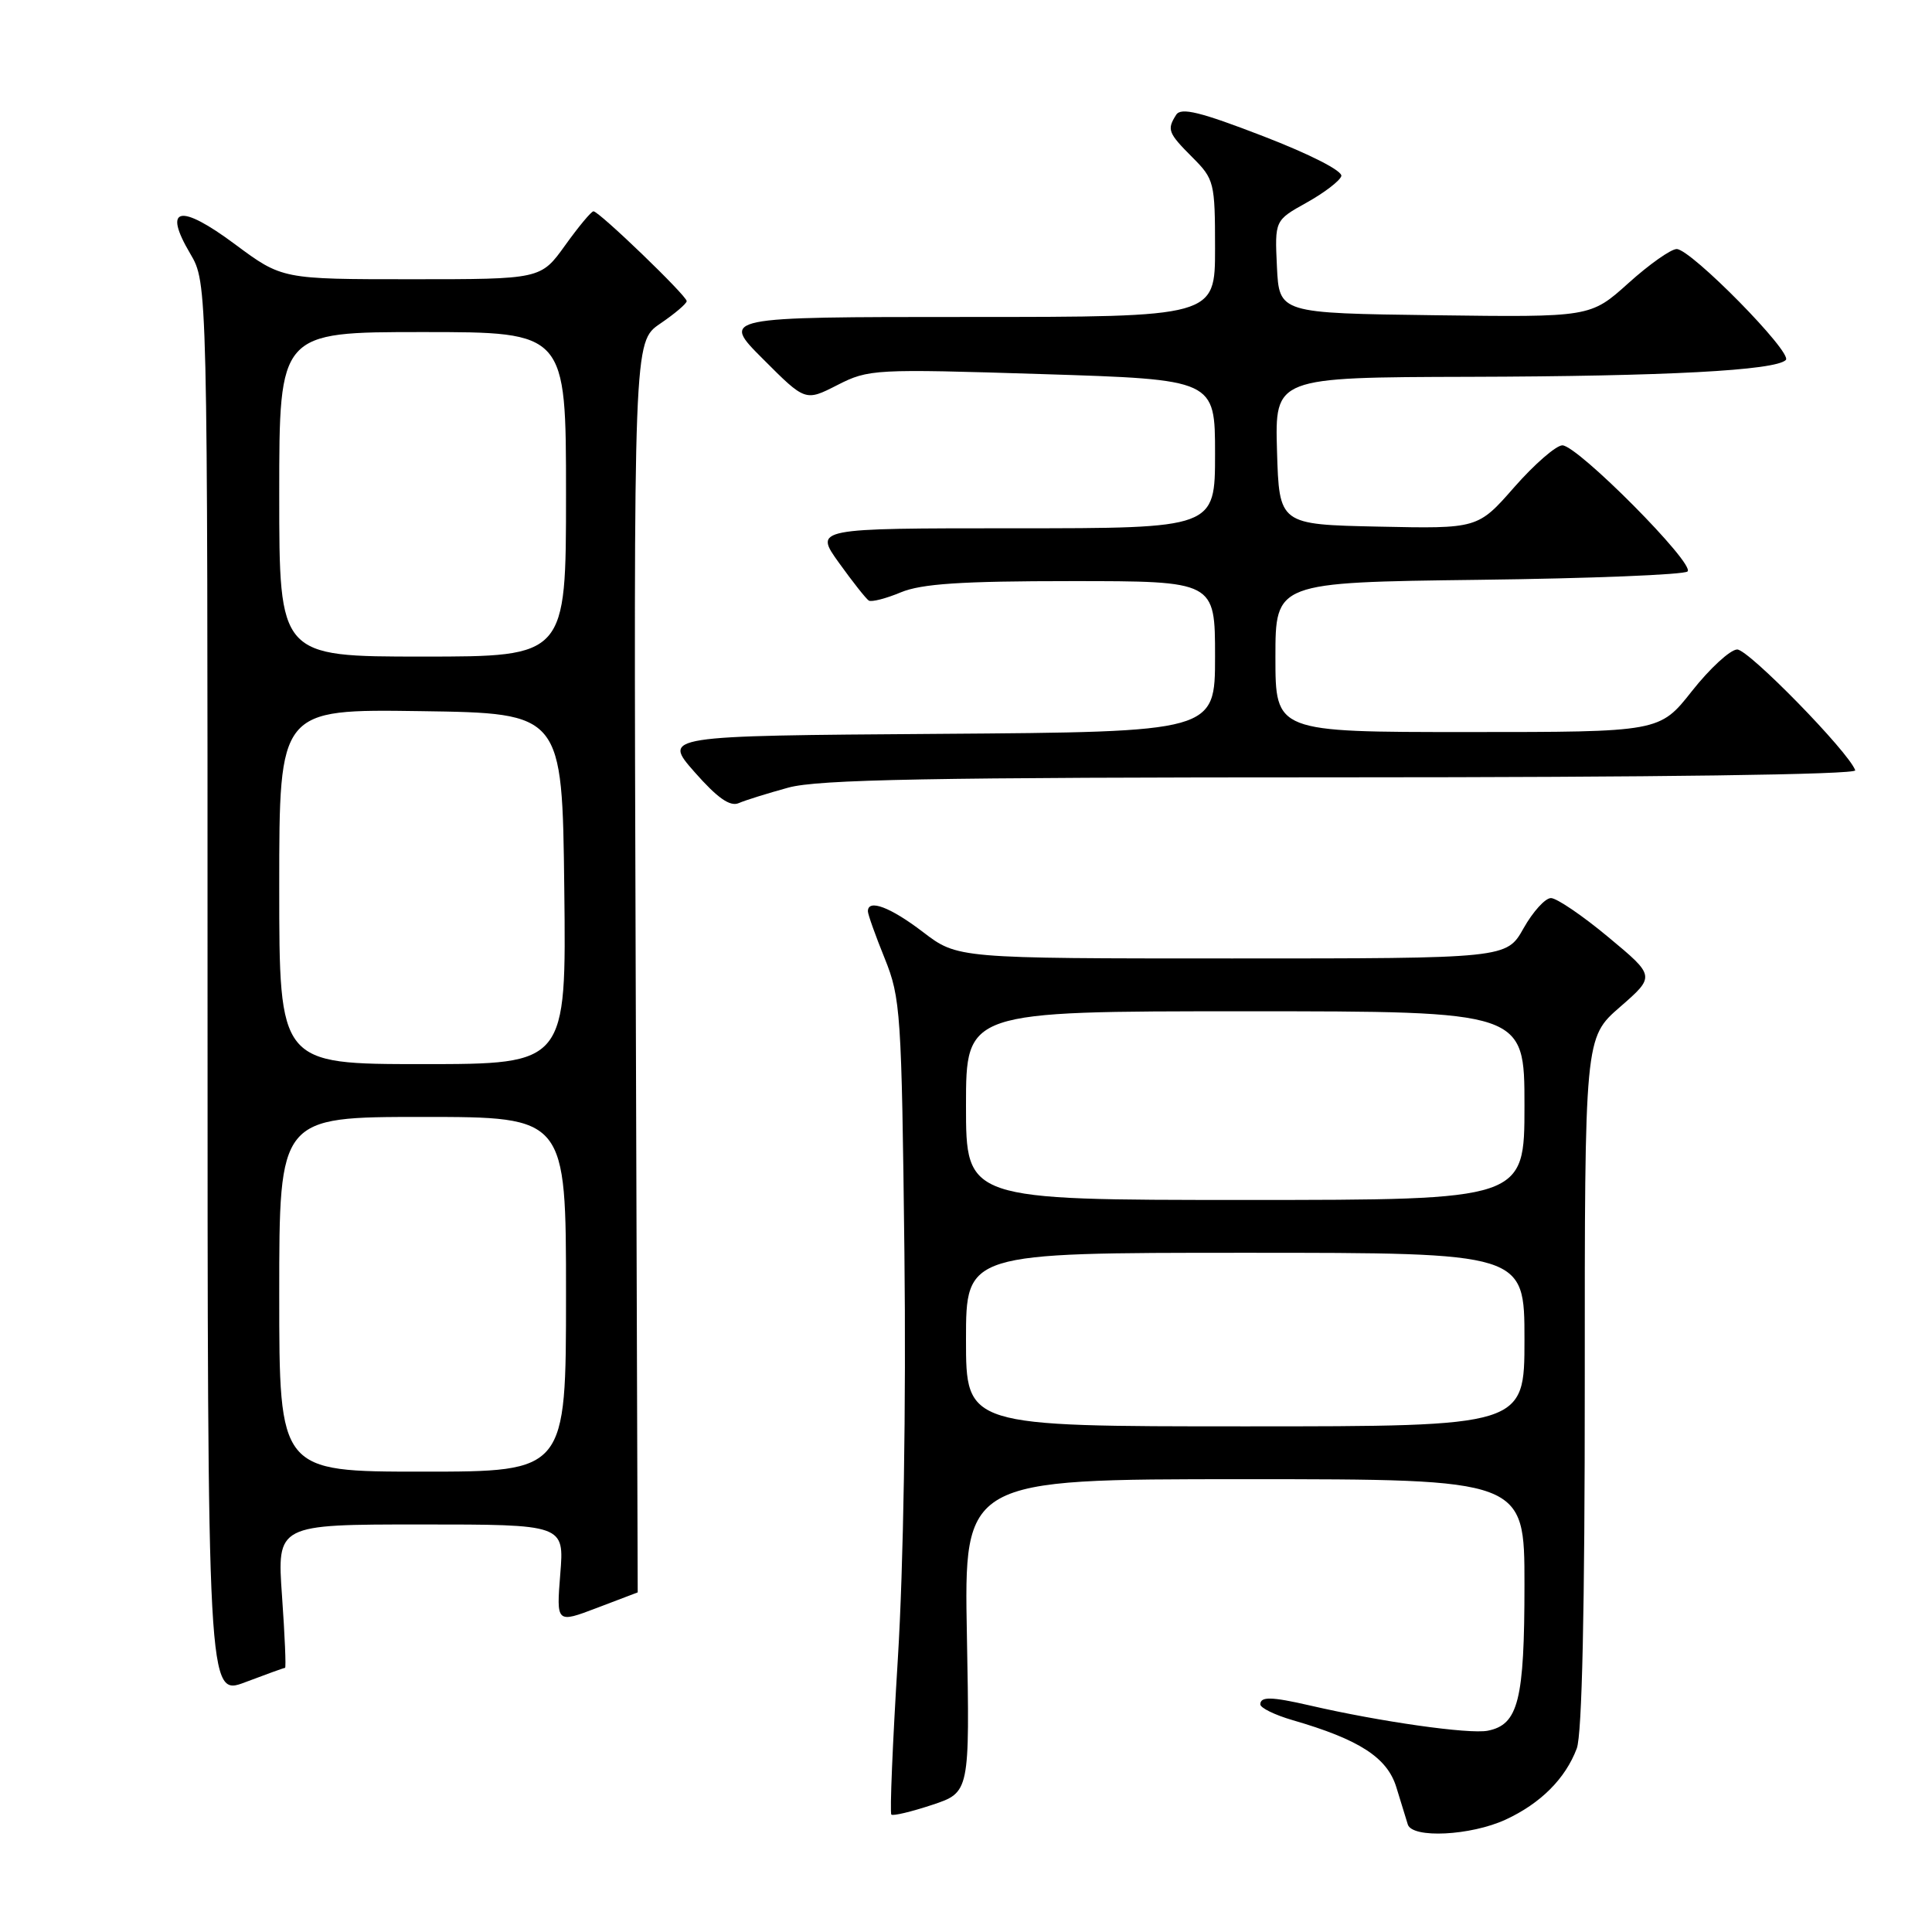 <?xml version="1.0" encoding="UTF-8" standalone="no"?>
<!DOCTYPE svg PUBLIC "-//W3C//DTD SVG 1.1//EN" "http://www.w3.org/Graphics/SVG/1.1/DTD/svg11.dtd" >
<svg xmlns="http://www.w3.org/2000/svg" xmlns:xlink="http://www.w3.org/1999/xlink" version="1.1" viewBox="0 0 256 256">
 <g >
 <path fill="currentColor"
d=" M 199.50 241.11 C 204.13 238.97 207.42 235.69 208.93 231.68 C 209.63 229.84 210.00 213.14 209.99 183.18 C 209.98 137.50 209.98 137.50 214.66 133.43 C 219.34 129.35 219.34 129.35 213.12 124.18 C 209.70 121.33 206.27 119.00 205.51 119.00 C 204.75 119.00 203.12 120.80 201.88 123.00 C 199.63 127.00 199.63 127.00 163.26 127.00 C 126.88 127.00 126.88 127.00 122.30 123.50 C 117.97 120.19 115.00 119.08 115.00 120.75 C 115.00 121.16 116.00 123.97 117.23 127.00 C 119.34 132.23 119.47 134.16 119.84 166.00 C 120.07 186.13 119.72 207.59 118.97 219.78 C 118.28 230.93 117.89 240.22 118.11 240.44 C 118.32 240.65 120.75 240.07 123.50 239.16 C 128.50 237.50 128.50 237.50 128.12 216.75 C 127.73 196.00 127.73 196.00 164.87 196.00 C 202.00 196.00 202.00 196.00 202.00 209.95 C 202.00 225.31 201.19 228.53 197.13 229.33 C 194.68 229.81 182.83 228.13 173.55 225.98 C 168.46 224.81 167.00 224.78 167.00 225.84 C 167.00 226.30 168.91 227.24 171.25 227.92 C 180.12 230.49 183.81 232.88 185.02 236.81 C 185.64 238.84 186.33 241.06 186.54 241.75 C 187.13 243.63 194.88 243.24 199.50 241.11 Z  M 37.77 221.00 C 37.92 221.00 37.74 216.72 37.37 211.50 C 36.70 202.00 36.70 202.00 55.74 202.00 C 74.77 202.00 74.77 202.00 74.24 208.55 C 73.72 215.10 73.72 215.10 79.11 213.05 C 82.07 211.92 84.50 211.00 84.50 211.00 C 84.50 211.00 84.38 173.72 84.23 128.14 C 83.96 45.29 83.96 45.29 87.47 42.89 C 89.40 41.58 90.99 40.23 90.99 39.90 C 91.00 39.19 79.38 28.00 78.64 28.00 C 78.35 28.00 76.67 30.02 74.89 32.50 C 71.66 37.00 71.66 37.00 54.52 37.00 C 37.38 37.00 37.38 37.00 31.13 32.36 C 23.83 26.93 21.54 27.41 25.20 33.60 C 27.50 37.50 27.50 37.50 27.50 131.15 C 27.50 224.80 27.50 224.80 32.50 222.90 C 35.25 221.86 37.62 221.00 37.77 221.00 Z  M 104.47 104.36 C 108.43 103.28 123.28 103.00 177.80 103.00 C 219.31 103.00 246.04 102.64 245.83 102.07 C 244.95 99.61 231.65 86.01 230.18 86.06 C 229.26 86.09 226.57 88.56 224.20 91.56 C 219.91 97.00 219.91 97.00 194.45 97.00 C 169.00 97.00 169.00 97.00 169.00 87.08 C 169.00 77.17 169.00 77.17 195.92 76.83 C 210.72 76.65 223.19 76.15 223.61 75.72 C 224.63 74.71 209.02 59.00 207.02 59.01 C 206.19 59.02 203.32 61.51 200.66 64.54 C 195.82 70.06 195.82 70.06 182.66 69.78 C 169.50 69.50 169.50 69.50 169.21 59.75 C 168.93 50.00 168.93 50.00 194.71 49.93 C 220.76 49.86 235.25 49.09 236.63 47.70 C 237.58 46.75 224.05 33.00 222.17 33.00 C 221.41 33.00 218.53 35.03 215.77 37.52 C 210.74 42.04 210.74 42.04 190.12 41.77 C 169.50 41.50 169.50 41.50 169.20 35.35 C 168.91 29.20 168.91 29.20 173.13 26.85 C 175.45 25.56 177.52 23.98 177.73 23.34 C 177.95 22.67 173.66 20.47 167.39 18.05 C 159.05 14.83 156.49 14.20 155.85 15.21 C 154.60 17.18 154.77 17.61 158.00 20.85 C 160.89 23.74 161.00 24.17 161.00 32.92 C 161.00 42.00 161.00 42.00 128.26 42.00 C 95.52 42.00 95.52 42.00 101.12 47.59 C 106.71 53.19 106.71 53.19 110.96 51.02 C 115.10 48.91 115.86 48.87 138.11 49.57 C 161.00 50.29 161.00 50.29 161.00 60.14 C 161.00 70.00 161.00 70.00 134.44 70.00 C 107.88 70.00 107.88 70.00 111.17 74.58 C 112.98 77.10 114.76 79.35 115.12 79.58 C 115.49 79.80 117.40 79.31 119.36 78.49 C 122.11 77.35 127.35 77.00 141.97 77.00 C 161.00 77.00 161.00 77.00 161.00 86.99 C 161.00 96.98 161.00 96.98 124.40 97.24 C 87.81 97.50 87.81 97.50 92.04 102.31 C 95.06 105.74 96.73 106.91 97.88 106.42 C 98.77 106.03 101.74 105.11 104.47 104.36 Z  M 128.00 177.50 C 128.00 166.00 128.00 166.00 165.00 166.00 C 202.00 166.00 202.00 166.00 202.00 177.50 C 202.00 189.00 202.00 189.00 165.00 189.00 C 128.00 189.00 128.00 189.00 128.00 177.50 Z  M 128.00 146.50 C 128.00 134.00 128.00 134.00 165.00 134.00 C 202.00 134.00 202.00 134.00 202.00 146.50 C 202.00 159.00 202.00 159.00 165.00 159.00 C 128.00 159.00 128.00 159.00 128.00 146.50 Z  M 37.00 171.50 C 37.00 148.00 37.00 148.00 56.00 148.00 C 75.00 148.00 75.00 148.00 75.00 171.50 C 75.00 195.00 75.00 195.00 56.00 195.00 C 37.00 195.00 37.00 195.00 37.00 171.50 Z  M 37.00 117.48 C 37.00 93.96 37.00 93.96 55.75 94.23 C 74.50 94.50 74.50 94.50 74.77 117.75 C 75.04 141.00 75.04 141.00 56.02 141.00 C 37.00 141.00 37.00 141.00 37.00 117.48 Z  M 37.00 65.50 C 37.00 44.00 37.00 44.00 56.00 44.00 C 75.00 44.00 75.00 44.00 75.00 65.50 C 75.00 87.00 75.00 87.00 56.00 87.00 C 37.00 87.00 37.00 87.00 37.00 65.50 Z "/>
</g>
</svg>